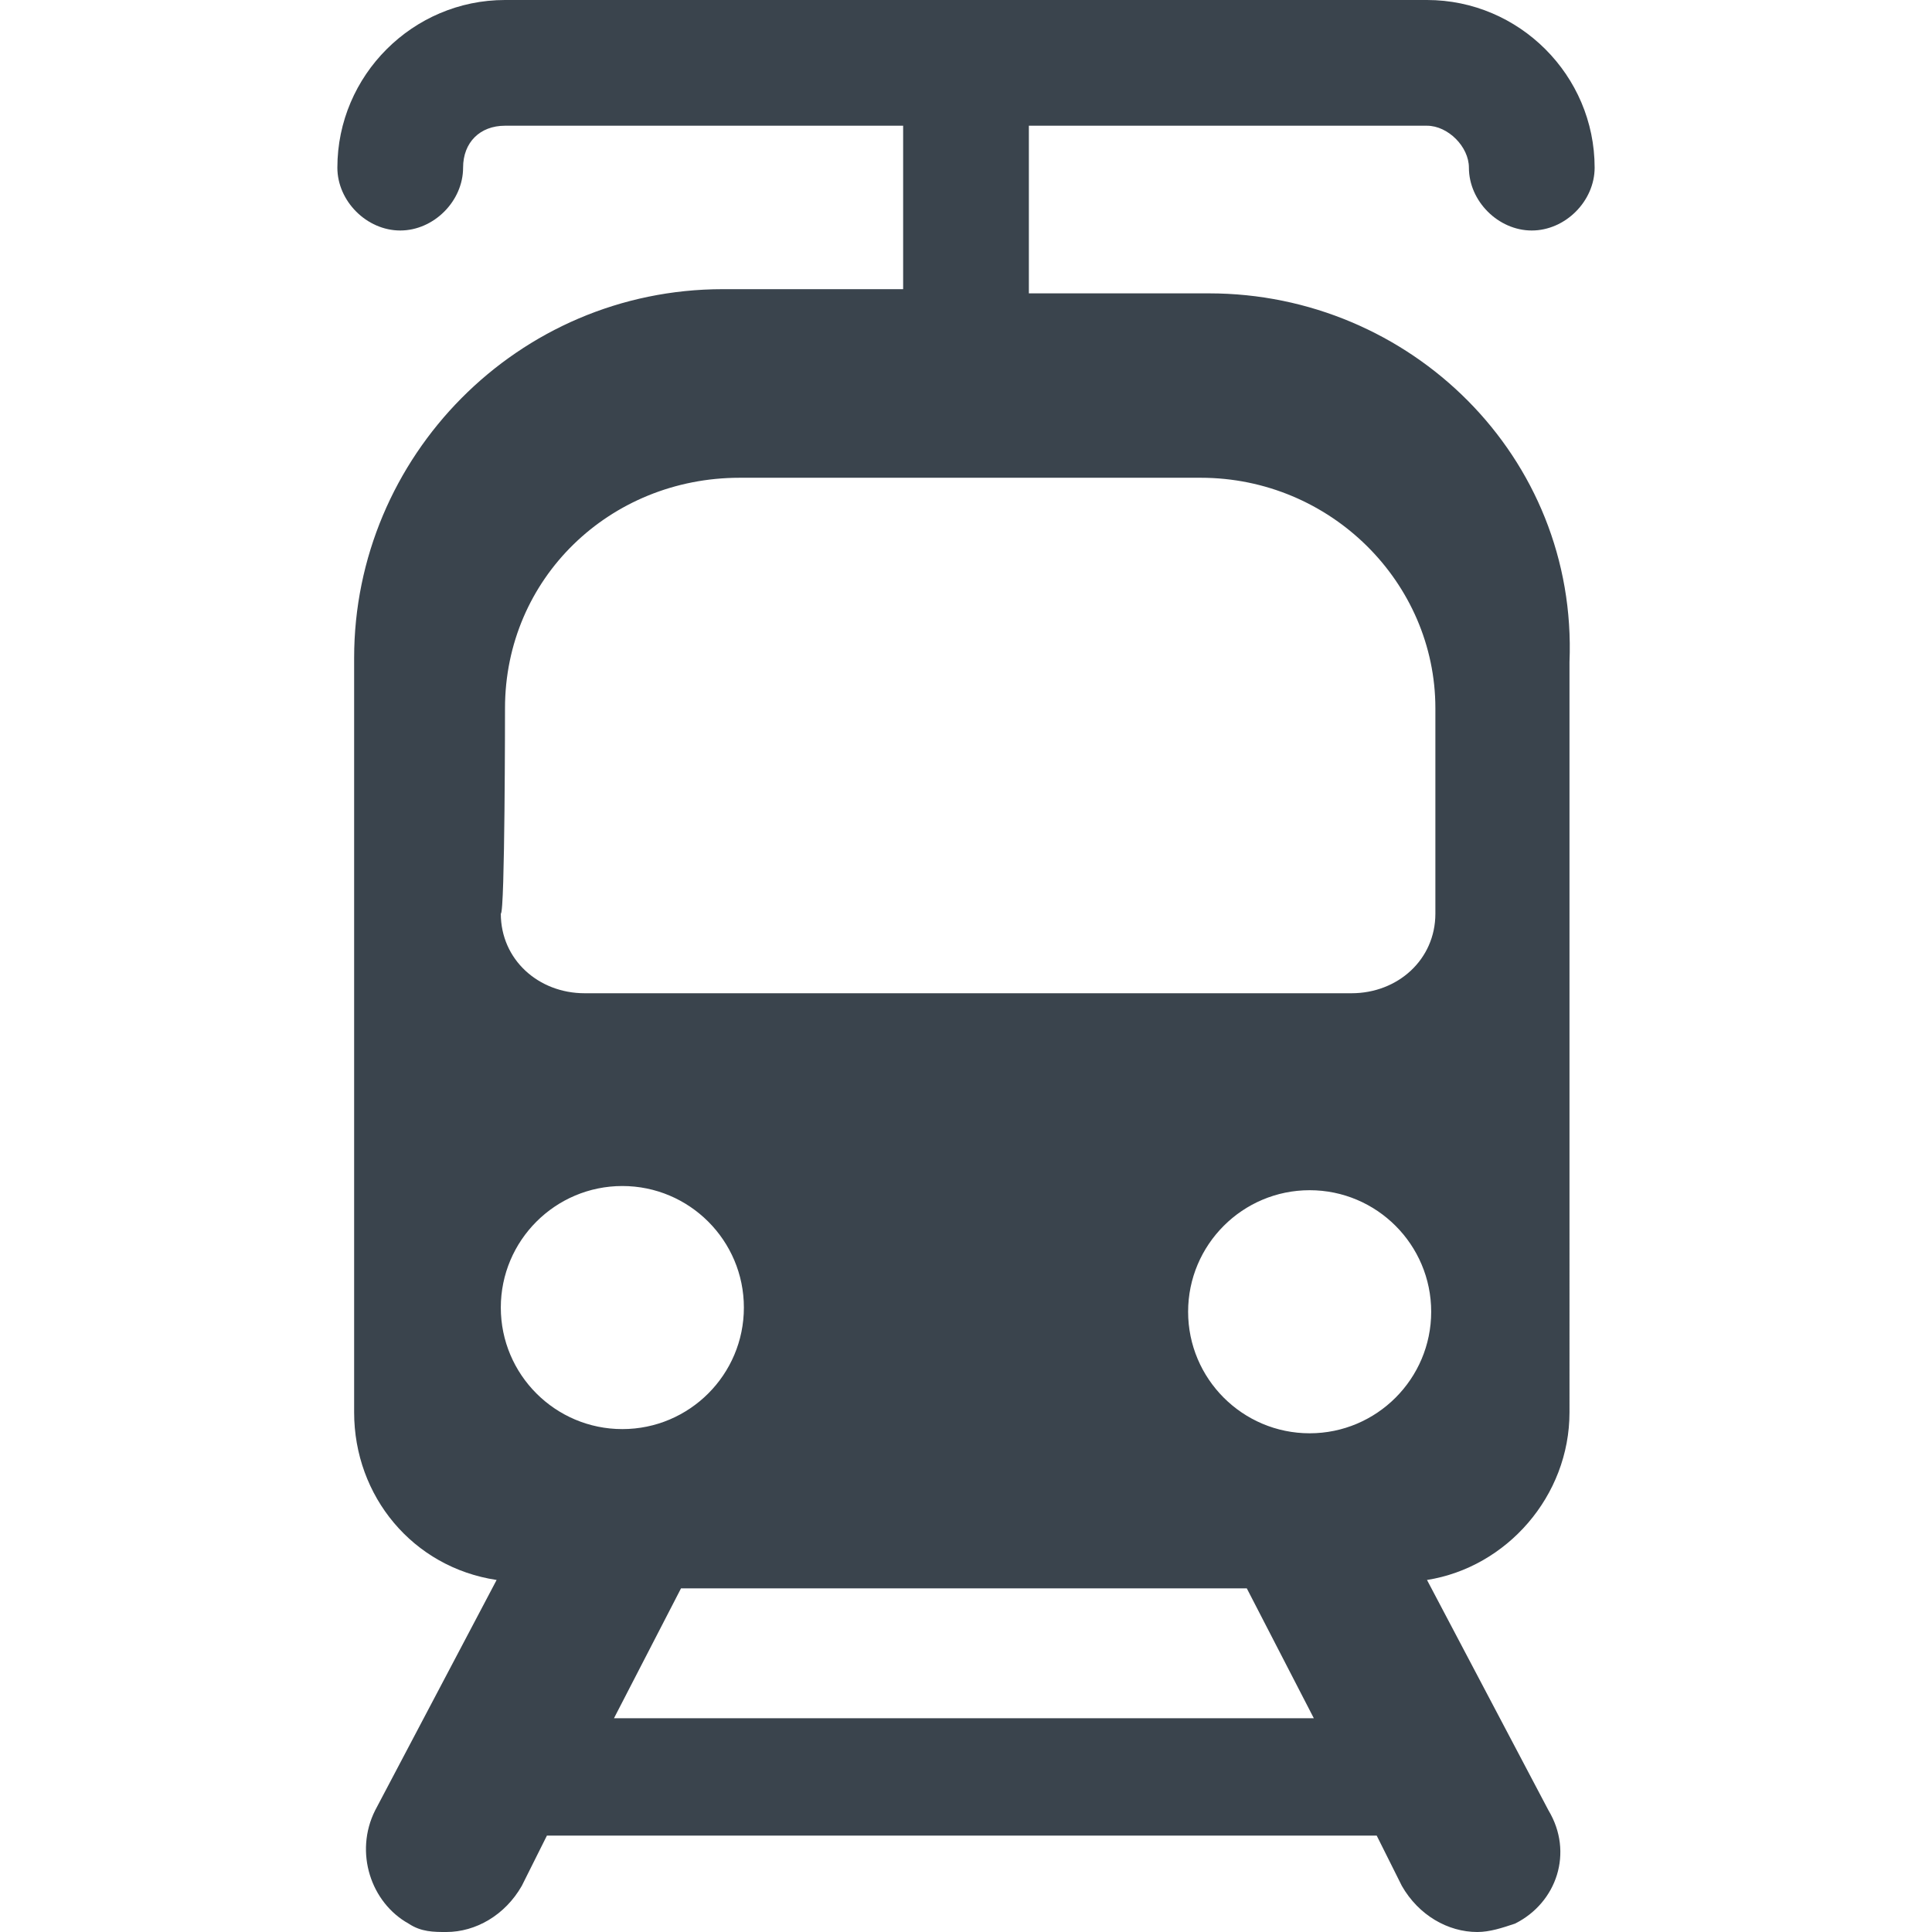 <?xml version="1.0" encoding="iso-8859-1"?>
<!-- Generator: Adobe Illustrator 16.0.0, SVG Export Plug-In . SVG Version: 6.00 Build 0)  -->
<!DOCTYPE svg PUBLIC "-//W3C//DTD SVG 1.1//EN" "http://www.w3.org/Graphics/SVG/1.1/DTD/svg11.dtd">
<svg fill="#3A444D" version="1.1" id="Capa_1" xmlns="http://www.w3.org/2000/svg" xmlns:xlink="http://www.w3.org/1999/xlink" x="0px" y="0px"
	 width="587.775px" height="587.775px" viewBox="0 0 587.775 587.775" style="enable-background:new 0 0 587.775 587.775;"
	 xml:space="preserve">
<g>
	<g id="Layer_1_79_">
		<path d="M367.837,89.25h-54.824v-51h121.125c6.375,0,12.75,6.375,12.75,12.75c0,10.2,8.926,19.125,19.125,19.125
			S485.138,61.2,485.138,51c0-28.05-22.949-51-51-51h-280.5c-28.05,0-51,22.95-51,51c0,10.2,8.925,19.125,19.125,19.125
			c10.2,0,19.125-8.925,19.125-19.125c0-7.65,5.1-12.75,12.75-12.75h121.125v49.725h-54.825c-62.475,0-112.2,51-112.2,112.2v229.501
			c0,25.5,17.85,47.174,43.35,51l-36.975,70.125c-6.375,12.75-1.275,28.049,10.2,34.424c3.825,2.551,7.65,2.551,11.475,2.551
			c8.925,0,17.85-5.1,22.95-14.025l7.65-15.301h252.449l7.65,15.301c5.1,8.926,14.025,14.025,22.951,14.025
			c3.824,0,7.648-1.275,11.475-2.551c12.75-6.375,17.85-21.674,10.199-34.424l-36.975-70.125c24.225-3.826,43.35-25.5,43.35-51
			V201.45C480.038,138.975,429.038,89.25,367.837,89.25z M398.438,436.051c-20.4,0-36.977-16.576-36.977-36.977
			c0-20.398,16.576-36.975,36.977-36.975c20.398,0,36.975,16.576,36.975,36.975C435.413,419.475,418.837,436.051,398.438,436.051z
			 M153.638,215.475c0-39.525,31.875-70.125,71.4-70.125h140.25c39.525,0,71.4,31.875,71.4,70.125v62.475
			c0,14.025-11.477,24.226-25.5,24.226H177.863c-14.025,0-25.5-10.201-25.5-24.226C153.638,277.95,153.638,215.475,153.638,215.475z
			 M189.337,360.824c20.4,0,36.975,16.576,36.975,36.977c0,20.398-16.575,36.975-36.975,36.975c-20.4,0-36.975-16.576-36.975-36.975
			C152.363,377.4,168.938,360.824,189.337,360.824z M186.788,522.75l20.4-39.525h172.126l20.398,39.525H186.788z"/>
	</g>
</g>
<g>
</g>
<g>
</g>
<g>
</g>
<g>
</g>
<g>
</g>
<g>
</g>
<g>
</g>
<g>
</g>
<g>
</g>
<g>
</g>
<g>
</g>
<g>
</g>
<g>
</g>
<g>
</g>
<g>
</g>
</svg>
